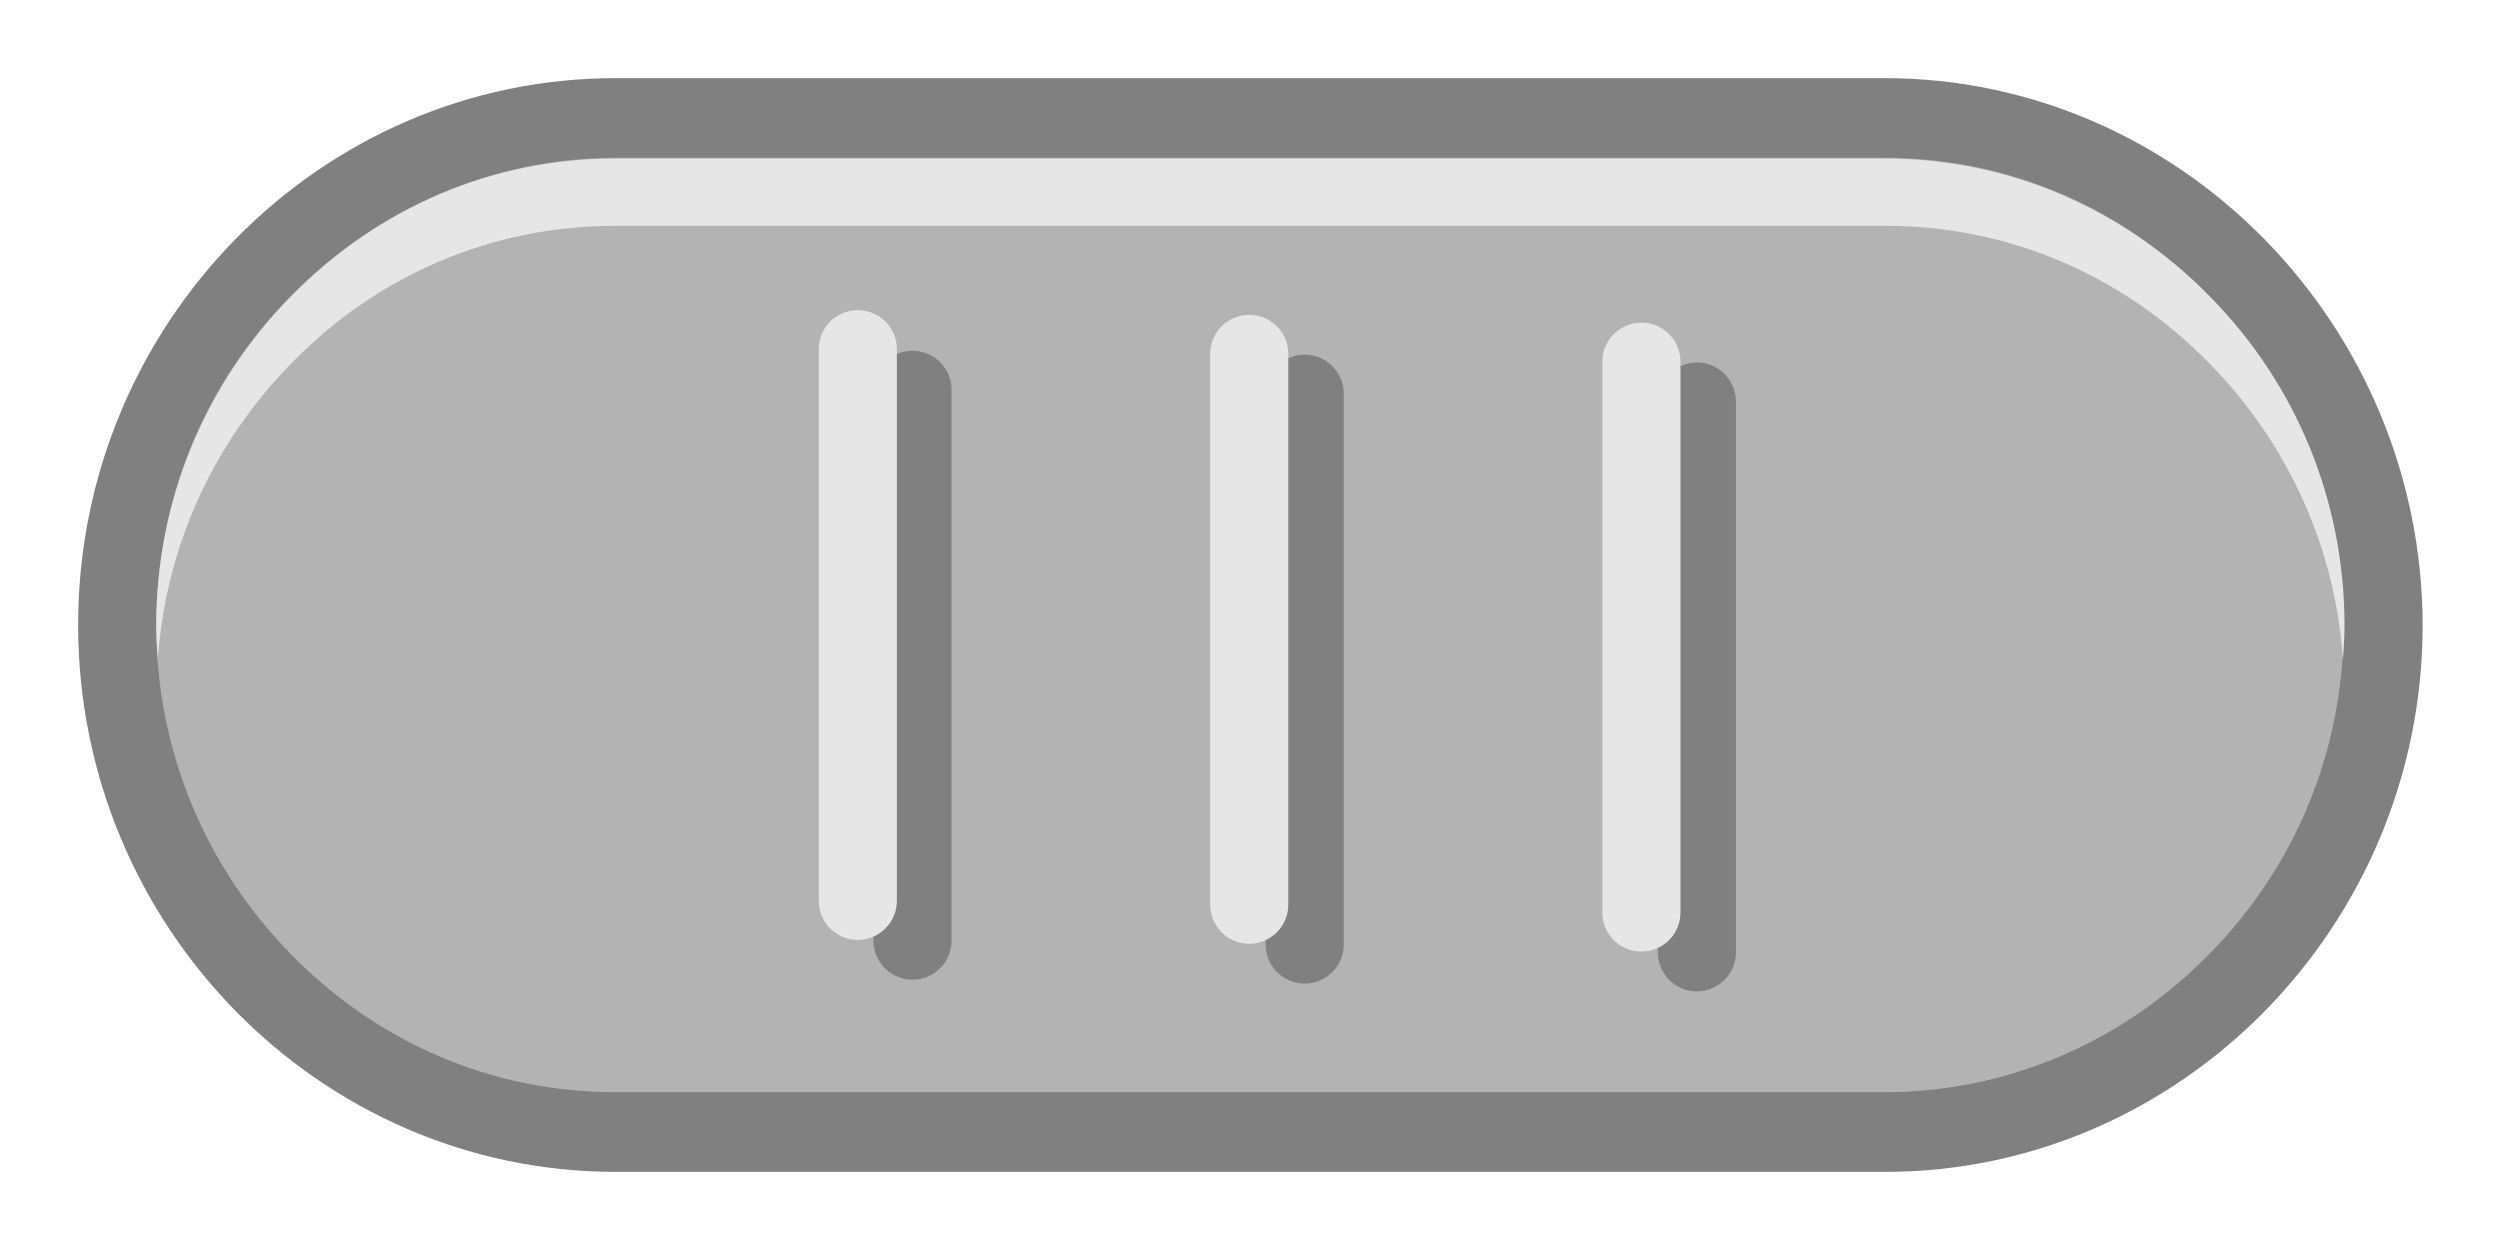 <?xml version="1.0" encoding="UTF-8" standalone="no"?>
<!-- Generator: Adobe Illustrator 22.1.0, SVG Export Plug-In . SVG Version: 6.00 Build 0)  -->

<svg
   version="1.1"
   id="Layer_1"
   x="0px"
   y="0px"
   viewBox="0 0 320 160"
   style="enable-background:new 0 0 320 160;"
   xml:space="preserve"
   xmlns="http://www.w3.org/2000/svg"
   xmlns:svg="http://www.w3.org/2000/svg"><defs
   id="defs47" />
<style
   type="text/css"
   id="style2">
	.st0{fill:#B3B3B3;}
	.st1{fill:#808080;}
	.st2{fill:none;stroke:#808080;stroke-width:10;stroke-linecap:round;stroke-miterlimit:10;}
	.st3{fill:none;stroke:#E6E6E6;stroke-width:10;stroke-linecap:round;stroke-miterlimit:10;}
	.st4{fill:#E6E6E6;}
</style>
<g
   id="g42">
	<g
   id="g8">
		<path
   class="st0"
   d="M78.8,144.9C43.6,144.9,15,115.8,15,80s28.6-64.9,63.7-64.9h162.5c35.1,0,63.7,29.1,63.7,64.9    s-28.6,64.9-63.7,64.9H78.8z"
   id="path4" />
		<path
   class="st1"
   d="M241.2,20.2c15.7,0,30.3,6.2,41.5,17.6C293.8,49.1,300,64.2,300,80c0,15.9-6.1,30.9-17.3,42.2    c-11.1,11.3-25.9,17.6-41.5,17.6H78.8c-15.7,0-30.3-6.2-41.5-17.6S20,95.8,20,80c0-15.9,6.1-30.9,17.3-42.2s25.9-17.6,41.5-17.6    L241.2,20.2 M241.2,10H78.8C40.9,10,10,41.5,10,80l0,0c0,38.5,30.9,70,68.8,70h162.5c37.8,0,68.8-31.5,68.8-70l0,0    C310,41.6,279.1,10,241.2,10L241.2,10z"
   id="path6" />
	</g>
	<g
   id="g22">
		<g
   id="g12">
			<line
   class="st2"
   x1="167"
   y1="50.4"
   x2="167"
   y2="120.9"
   id="line10" />
		</g>
		<g
   id="g16">
			<line
   class="st2"
   x1="116.8"
   y1="49.9"
   x2="116.8"
   y2="120.4"
   id="line14" />
		</g>
		<g
   id="g20">
			<line
   class="st2"
   x1="217.2"
   y1="51.4"
   x2="217.2"
   y2="121.9"
   id="line18" />
		</g>
	</g>
	<g
   id="g36">
		<g
   id="g26">
			<line
   class="st3"
   x1="159.9"
   y1="45.3"
   x2="159.9"
   y2="115.8"
   id="line24" />
		</g>
		<g
   id="g30">
			<line
   class="st3"
   x1="109.8"
   y1="44.7"
   x2="109.8"
   y2="115.3"
   id="line28" />
		</g>
		<g
   id="g34">
			<line
   class="st3"
   x1="210.1"
   y1="46.3"
   x2="210.1"
   y2="116.8"
   id="line32" />
		</g>
	</g>
	<g
   id="g40">
		<path
   class="st4"
   d="M78.8,28.9h162.5c15.7,0,30.3,6.2,41.5,17.6c10.1,10.3,16.1,23.6,17.1,37.9c0.1-1.4,0.2-2.9,0.2-4.3    c0-15.9-6.1-30.9-17.3-42.2c-11.1-11.3-25.9-17.6-41.5-17.6H78.8c-15.7,0-30.3,6.2-41.5,17.6S20,64.3,20,80.1    c0,1.4,0.1,2.9,0.2,4.3c1-14.3,7-27.6,17.1-37.9C48.4,35.1,63.1,28.9,78.8,28.9z"
   id="path38" />
	</g>
</g>
</svg>
